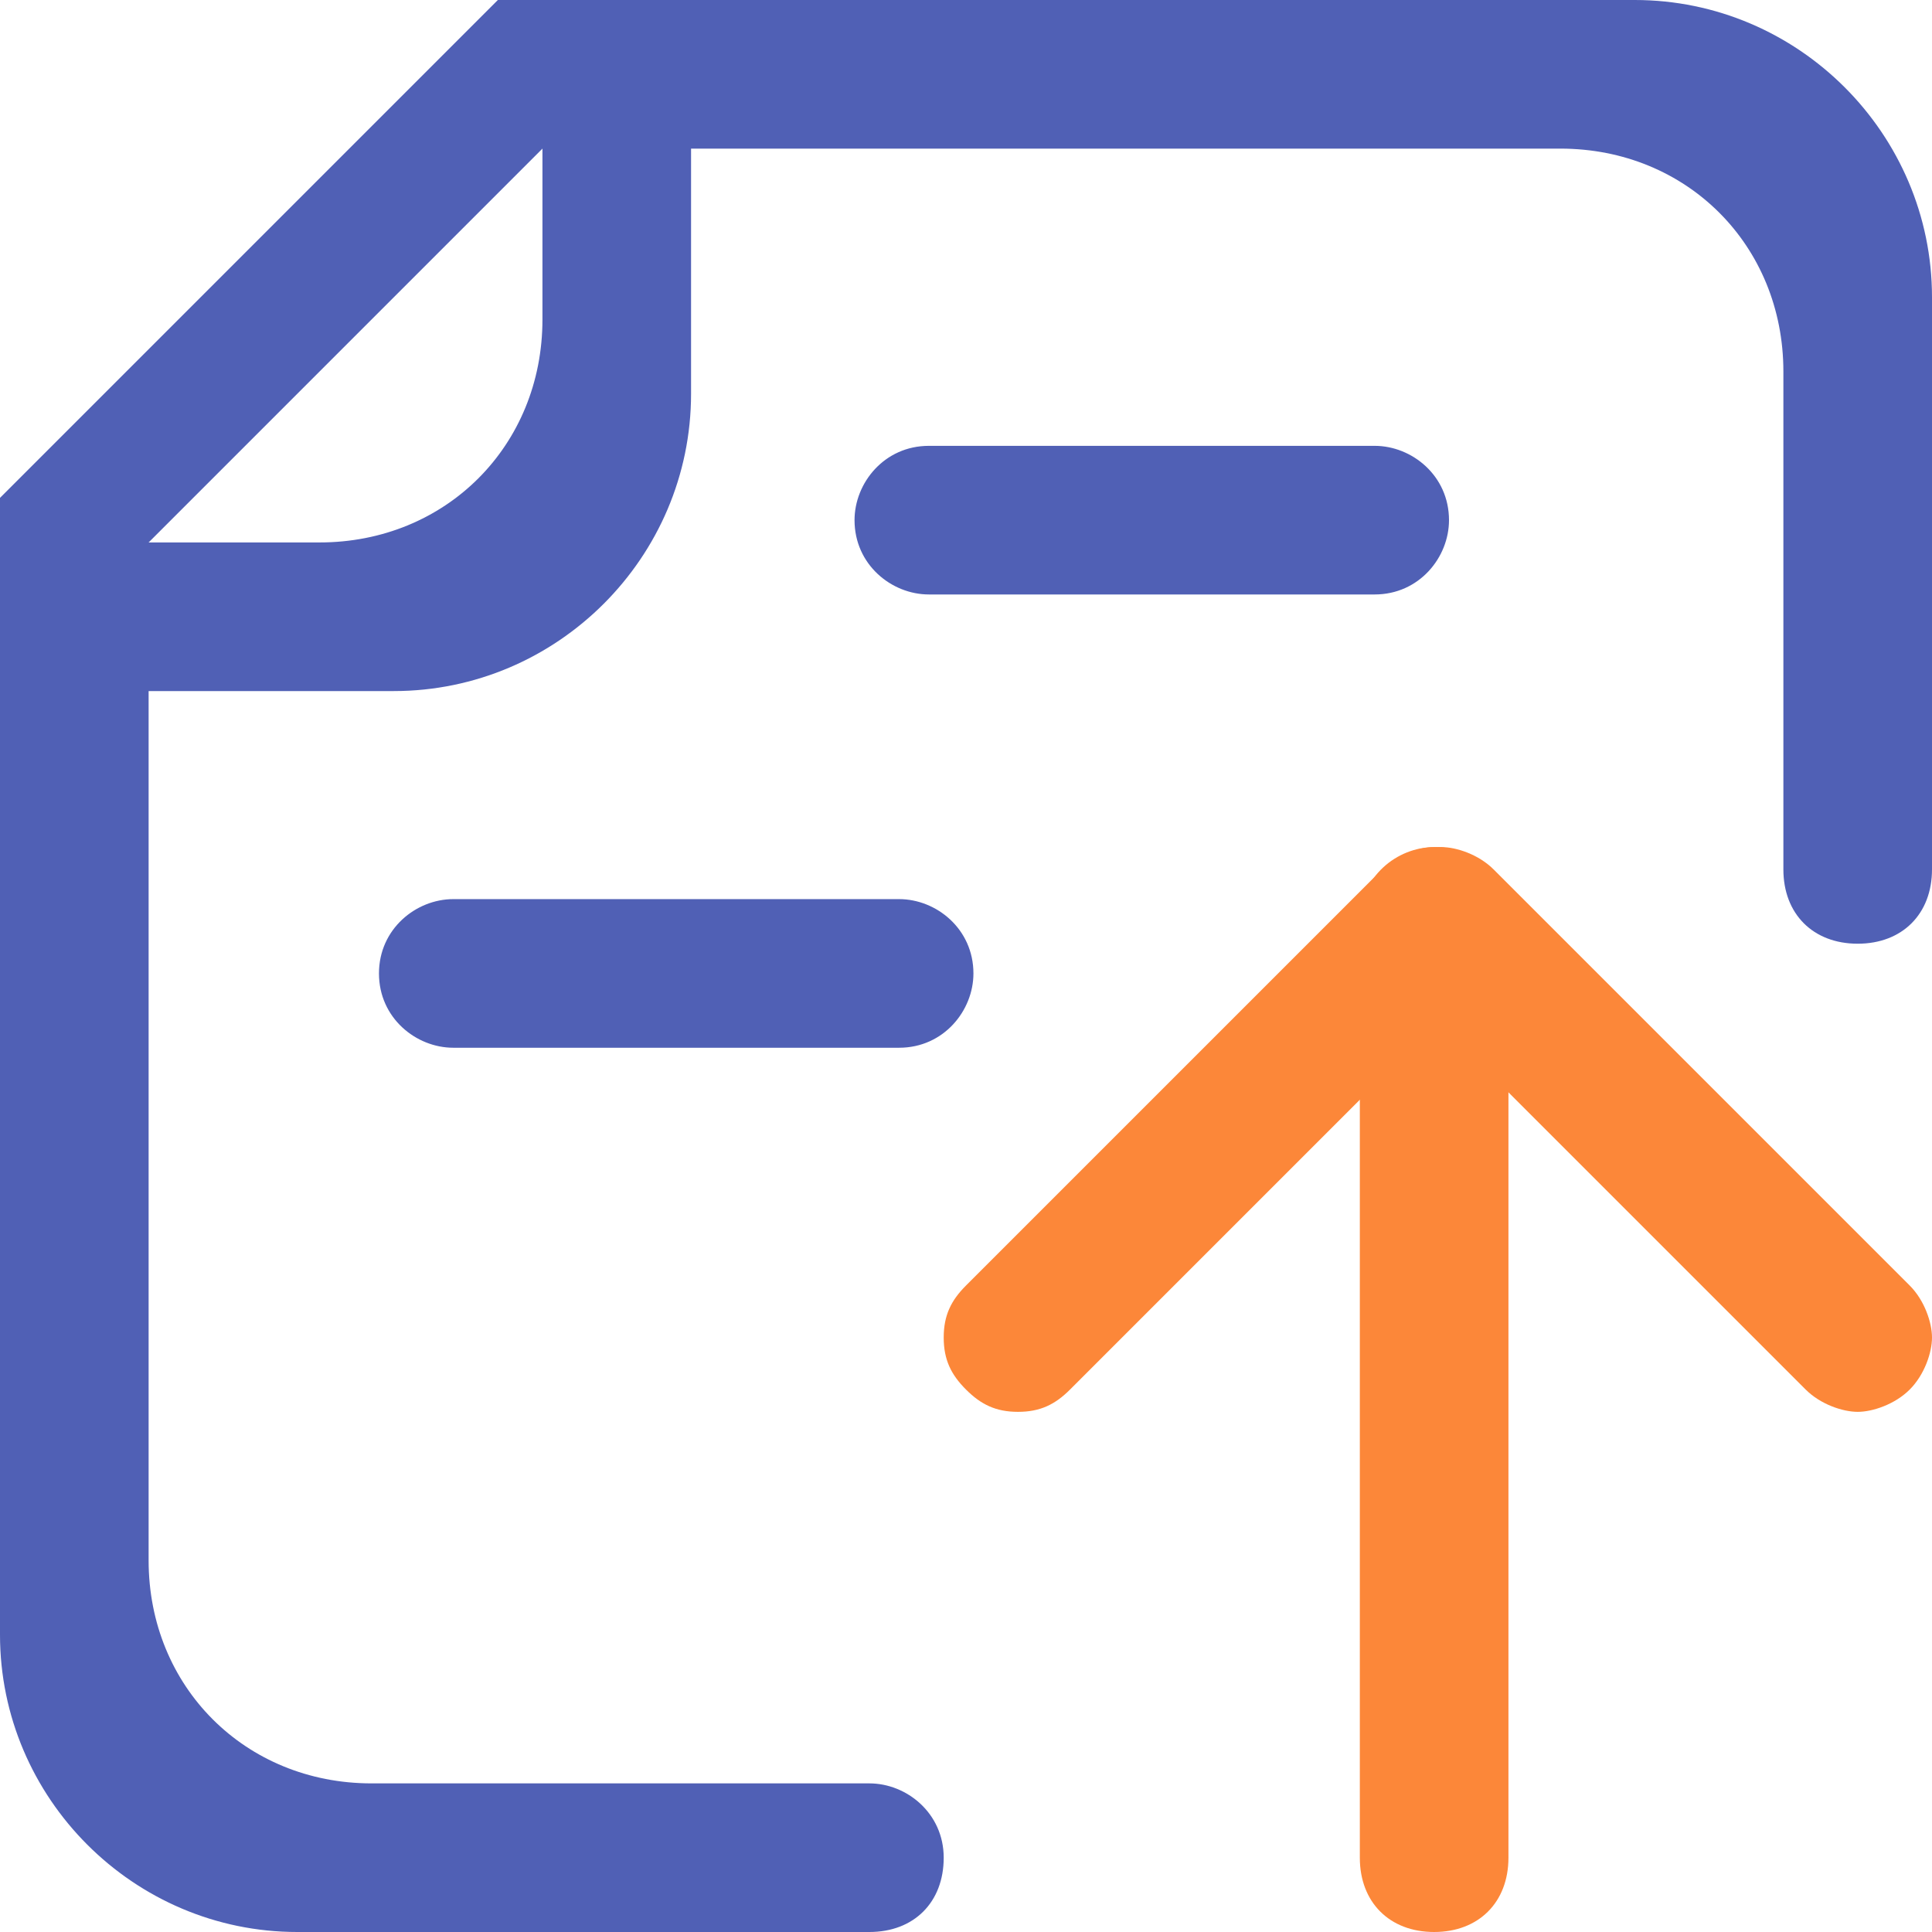 <?xml version="1.0" standalone="no"?><!DOCTYPE svg PUBLIC "-//W3C//DTD SVG 1.1//EN" "http://www.w3.org/Graphics/SVG/1.1/DTD/svg11.dtd"><svg t="1728203845917" class="icon" viewBox="0 0 1024 1024" version="1.1" xmlns="http://www.w3.org/2000/svg" p-id="23267" xmlns:xlink="http://www.w3.org/1999/xlink" width="200" height="200"><path d="M500.185 984.615c0 23.631-15.754 39.385-39.385 39.385H157.538c-86.646 0-157.538-70.892-157.538-157.538V263.877L263.877 0H866.462c86.646 0 157.538 70.892 157.538 157.538v303.262c0 23.631-15.754 39.385-39.385 39.385s-39.385-15.754-39.385-39.385V196.923c0-66.954-51.2-118.154-118.154-118.154H287.508L78.769 287.508V827.077c0 66.954 51.2 118.154 118.154 118.154h263.877c19.692 0 39.385 15.754 39.385 39.385z" fill="#5060B5" p-id="23268"></path><path d="M240.246 476.554h236.308c19.692 0 39.385 15.754 39.385 39.385 0 19.692-15.754 39.385-39.385 39.385h-236.308c-19.692 0-39.385-15.754-39.385-39.385s19.692-39.385 39.385-39.385zM492.308 236.308h236.308c19.692 0 39.385 15.754 39.385 39.385 0 19.692-15.754 39.385-39.385 39.385h-236.308c-19.692 0-39.385-15.754-39.385-39.385 0-19.692 15.754-39.385 39.385-39.385zM287.508 0v169.354c0 66.954-51.2 118.154-118.154 118.154H0v78.769h208.738c86.646 0 157.538-70.892 157.538-157.538V0h-78.769z" fill="#5060B5" p-id="23269"></path><path d="M760.123 448.985c-19.692 0-39.385 15.754-39.385 39.385V984.615c0 23.631 15.754 39.385 39.385 39.385s39.385-15.754 39.385-39.385V488.369c0-23.631-15.754-39.385-39.385-39.385z" fill="#FC8739" p-id="23270"></path><path d="M760.123 448.985c-7.877 0-19.692 3.938-27.569 11.815L512 681.354c-7.877 7.877-11.815 15.754-11.815 27.569 0 11.815 3.938 19.692 11.815 27.569 7.877 7.877 15.754 11.815 27.569 11.815s19.692-3.938 27.569-11.815l220.554-220.554c7.877-7.877 11.815-19.692 11.815-27.569s-3.938-19.692-11.815-27.569c-7.877-7.877-15.754-11.815-27.569-11.815z" fill="#FC8739" p-id="23271"></path><path d="M764.062 448.985c-7.877 0-19.692 3.938-27.569 11.815-7.877 7.877-11.815 15.754-11.815 27.569s3.938 19.692 11.815 27.569l220.554 220.554c7.877 7.877 19.692 11.815 27.569 11.815s19.692-3.938 27.569-11.815c7.877-7.877 11.815-19.692 11.815-27.569 0-7.877-3.938-19.692-11.815-27.569l-220.554-220.554c-7.877-7.877-19.692-11.815-27.569-11.815z" fill="#FC8739" p-id="23272"></path></svg>